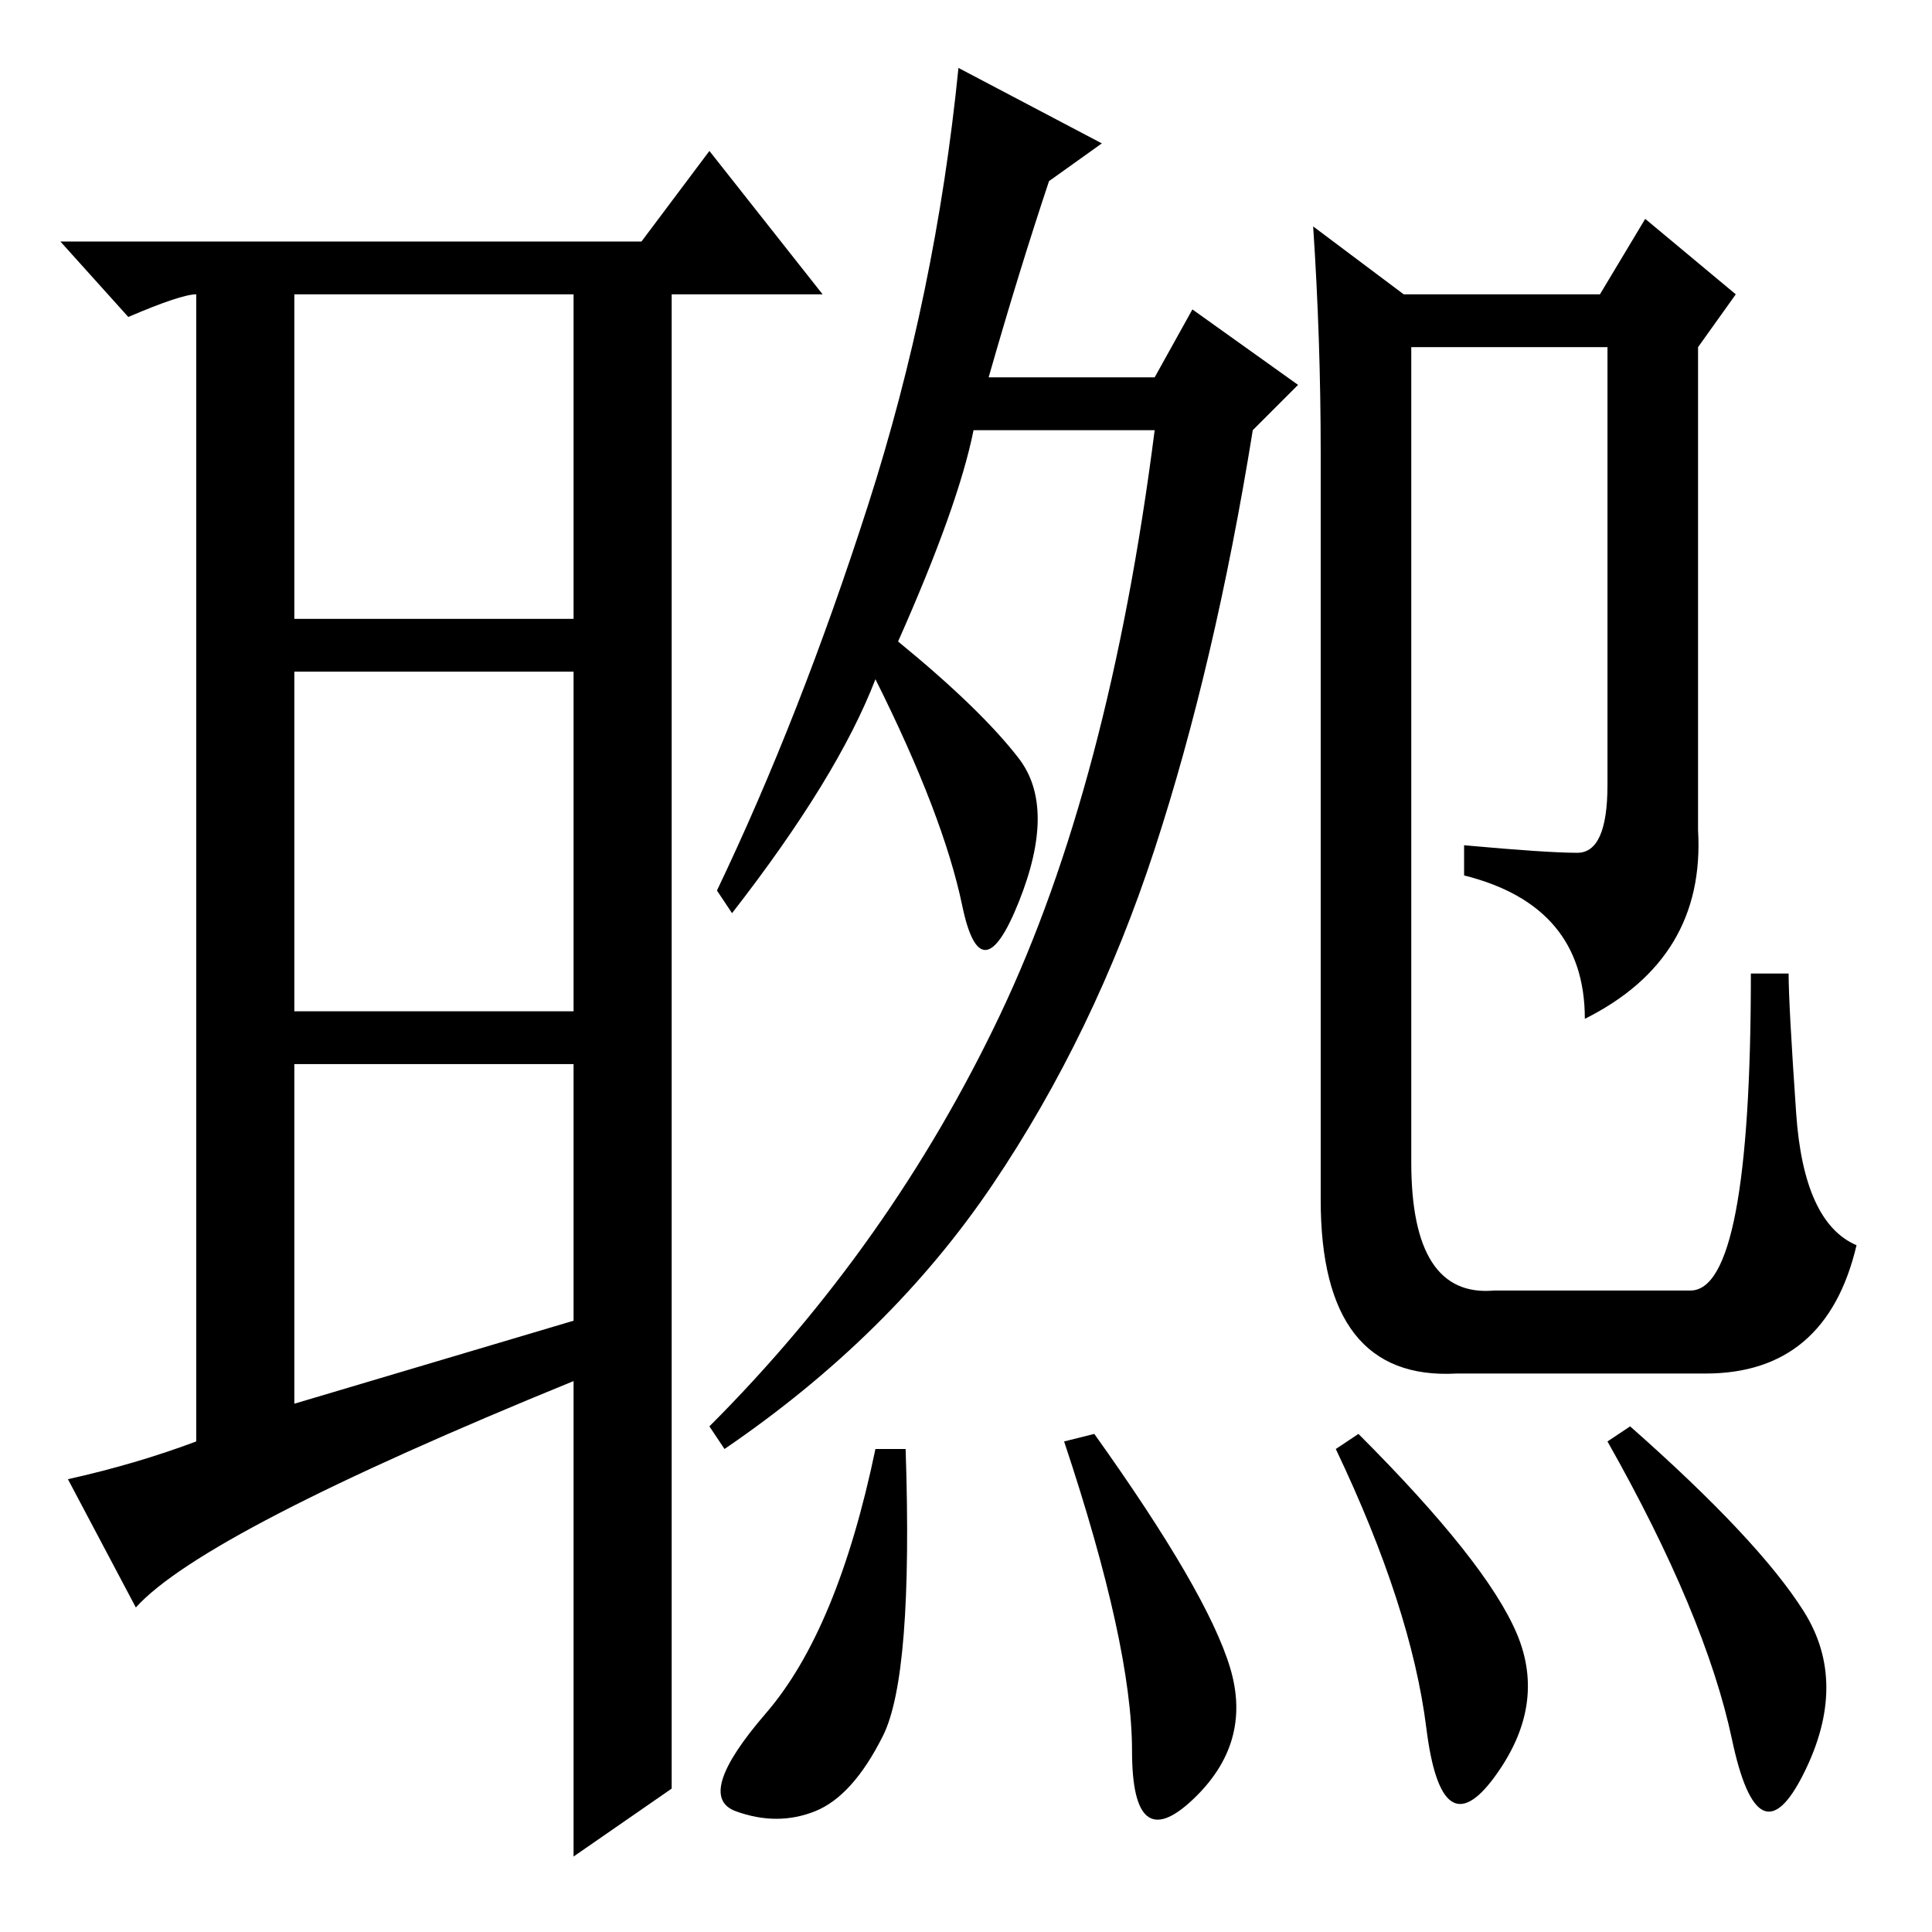 <?xml version="1.0" standalone="no"?>
<!DOCTYPE svg PUBLIC "-//W3C//DTD SVG 1.1//EN" "http://www.w3.org/Graphics/SVG/1.1/DTD/svg11.dtd" >
<svg xmlns="http://www.w3.org/2000/svg" xmlns:xlink="http://www.w3.org/1999/xlink" version="1.1" viewBox="0 -36 256 256">
  <g transform="matrix(1 0 0 -1 0 220)">
   <path fill="currentColor"
d="M39 70l37 11v34h-37v-45zM89 77v-58l-13 -9v63q-49 -20 -58 -30l-9 17q9 2 17 5v152q-2 0 -9 -3l-9 10h77l9 12l15 -19h-20v-140zM39 174h37v43h-37v-43zM39 167v-45h37v45h-37zM146 237l-7 -5q-4 -12 -8 -26h22l5 9l14 -10l-6 -6q-5 -31 -13 -55.5t-21.5 -44.5
t-35.5 -35l-2 3q24 24 38.5 54.5t20.5 77.5h-24q-2 -10 -10 -28q11 -9 16 -15.5t0 -19t-7.5 -0.5t-11.5 30q-5 -13 -19 -31l-2 3q11 23 20 51t12 58zM186 217h26l6 10l12 -10l-5 -7v-64q1 -17 -15 -25q0 15 -16 19v4q11 -1 15 -1t4 9v58h-26v-108q0 -18 11 -17h26
q4 0 6 10.5t2 31.5h5q0 -4 1 -18.5t8 -17.5q-4 -17 -20 -17h-33q-18 -1 -18 23v99q0 15 -1 30zM117 26q-4 -8 -9 -10t-10.5 0t4 13t14.5 35h4q1 -30 -3 -38zM163 35q3 -10 -5 -17.5t-8 6.5t-9 41l4 1q15 -21 18 -31zM201 39.5q4 -9.5 -3 -19t-9 6.5t-12 37l3 2
q17 -17 21 -26.5zM239 42.5q6 -9.5 0 -21.5t-9.5 4.5t-16.5 39.5l3 2q17 -15 23 -24.5z" />
  </g>

</svg>
